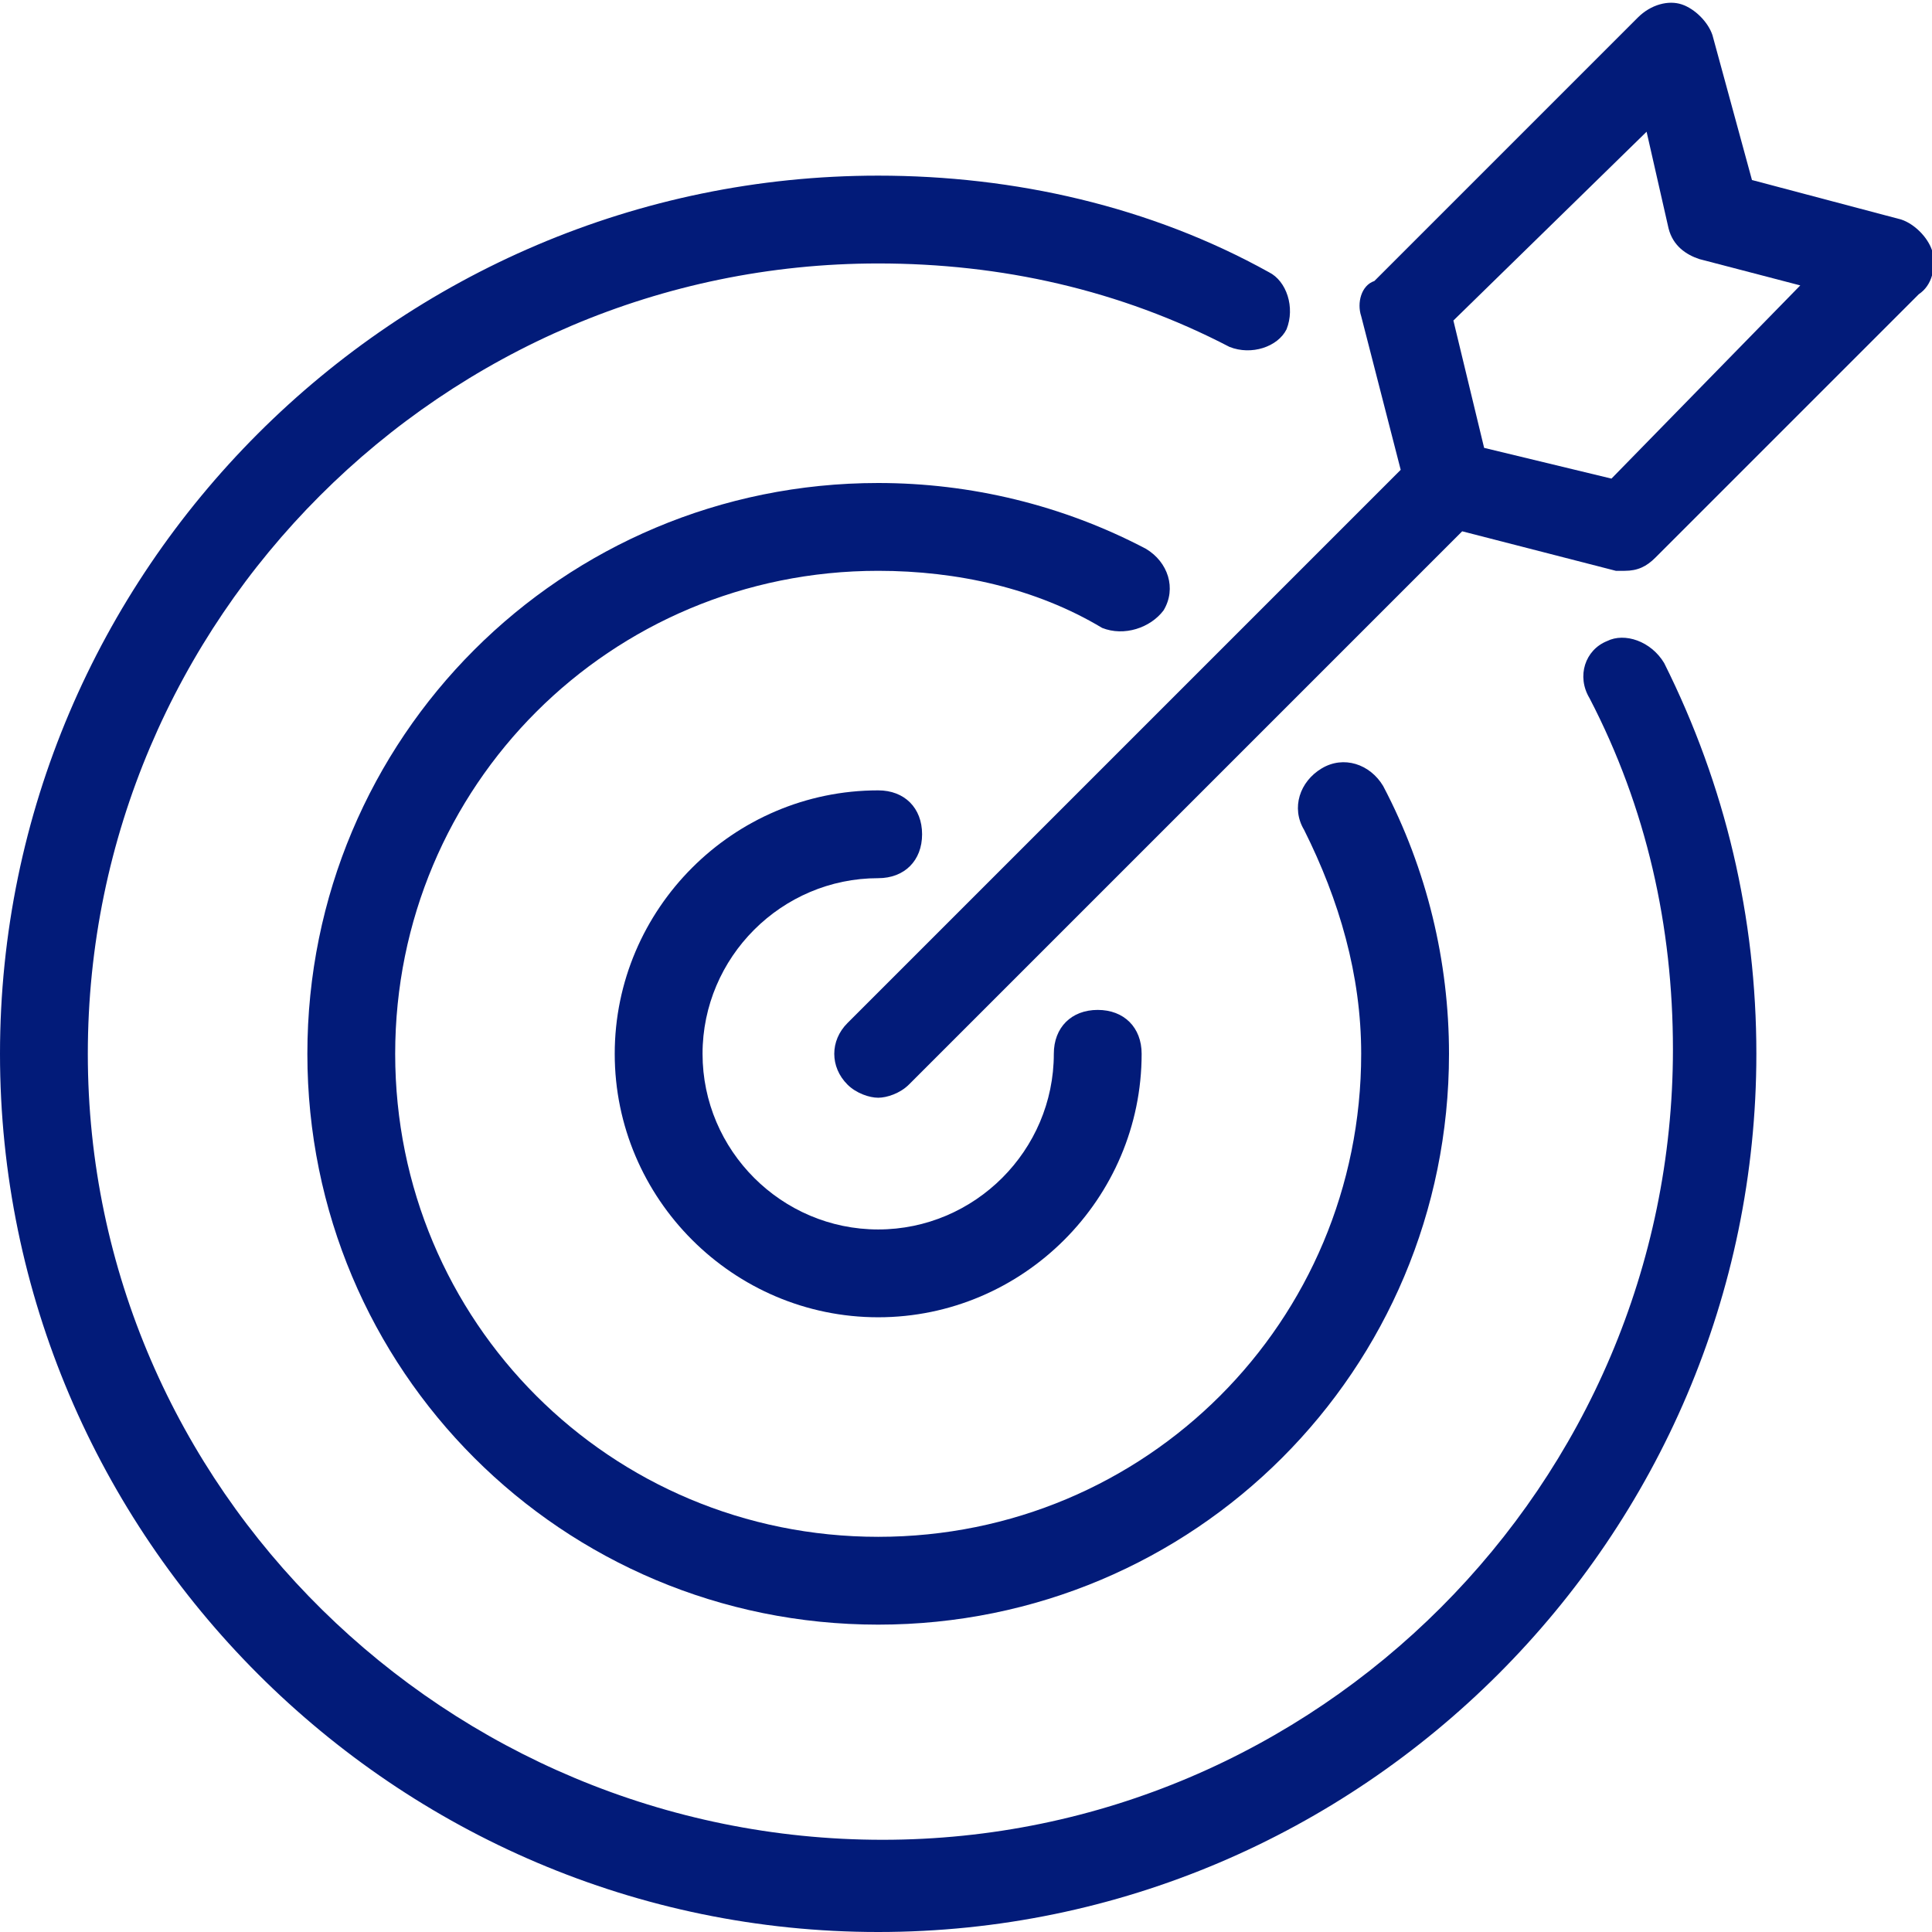 <svg xmlns="http://www.w3.org/2000/svg" enable-background="new 0 0 44 44" viewBox="0 0 44 44" id="target"><path d="M36.6,14.6c-0.5,0.2-0.7,0.8-0.4,1.3c1.3,2.5,1.9,5.2,1.9,8c0,9.9-8.1,18-18,18S2,33.9,2,24S10.1,6,20,6
			c2.8,0,5.5,0.6,8,1.9c0.5,0.2,1.1,0,1.3-0.4c0.2-0.5,0-1.1-0.4-1.3C26.2,4.7,23.1,4,20,4C9,4,0,13,0,24s9,20,20,20s20-9,20-20
			c0-3.1-0.7-6.1-2.1-8.9C37.6,14.6,37,14.4,36.6,14.6z" fill="#021b79" class="color000000 svgShape"></path><path d="M44,5.7c-0.1-0.3-0.4-0.6-0.7-0.7l-3.4-0.9L39,0.8c-0.1-0.3-0.4-0.6-0.7-0.7c-0.3-0.1-0.7,0-1,0.3l-6,6
			C31,6.5,30.9,6.9,31,7.2l0.9,3.5L19.3,23.3c-0.4,0.4-0.4,1,0,1.4c0.2,0.2,0.5,0.3,0.7,0.3s0.5-0.1,0.7-0.3l12.6-12.6l3.5,0.9
			c0.1,0,0.2,0,0.2,0c0.3,0,0.5-0.1,0.7-0.3l6-6C44,6.5,44.1,6.1,44,5.7z M36.7,10.9l-2.9-0.7l-0.7-2.9L37.5,3L38,5.2
			c0.1,0.4,0.4,0.6,0.7,0.7L41,6.5L36.7,10.9z" fill="#021b79" class="color000000 svgShape"></path><path d="M20,20c0.6,0,1-0.4,1-1s-0.4-1-1-1c-3.3,0-6,2.7-6,6s2.7,6,6,6s6-2.7,6-6c0-0.6-0.4-1-1-1s-1,0.4-1,1c0,2.2-1.8,4-4,4
			s-4-1.8-4-4S17.8,20,20,20z" fill="#021b79" class="color000000 svgShape"></path><path d="M26.5,13.9c0.3-0.5,0.1-1.1-0.4-1.4c-1.9-1-4-1.5-6.1-1.5c-7.2,0-13,5.8-13,13s5.8,13,13,13s13-5.8,13-13
			c0-2.1-0.5-4.2-1.5-6.1c-0.3-0.5-0.9-0.7-1.4-0.4c-0.5,0.3-0.7,0.9-0.4,1.4c0.8,1.6,1.3,3.3,1.3,5.1c0,6.1-4.9,11-11,11
			S9,30.1,9,24s4.9-11,11-11c1.8,0,3.6,0.4,5.1,1.3C25.6,14.5,26.2,14.3,26.5,13.9z" fill="#021b79" class="color000000 svgShape"></path></svg>